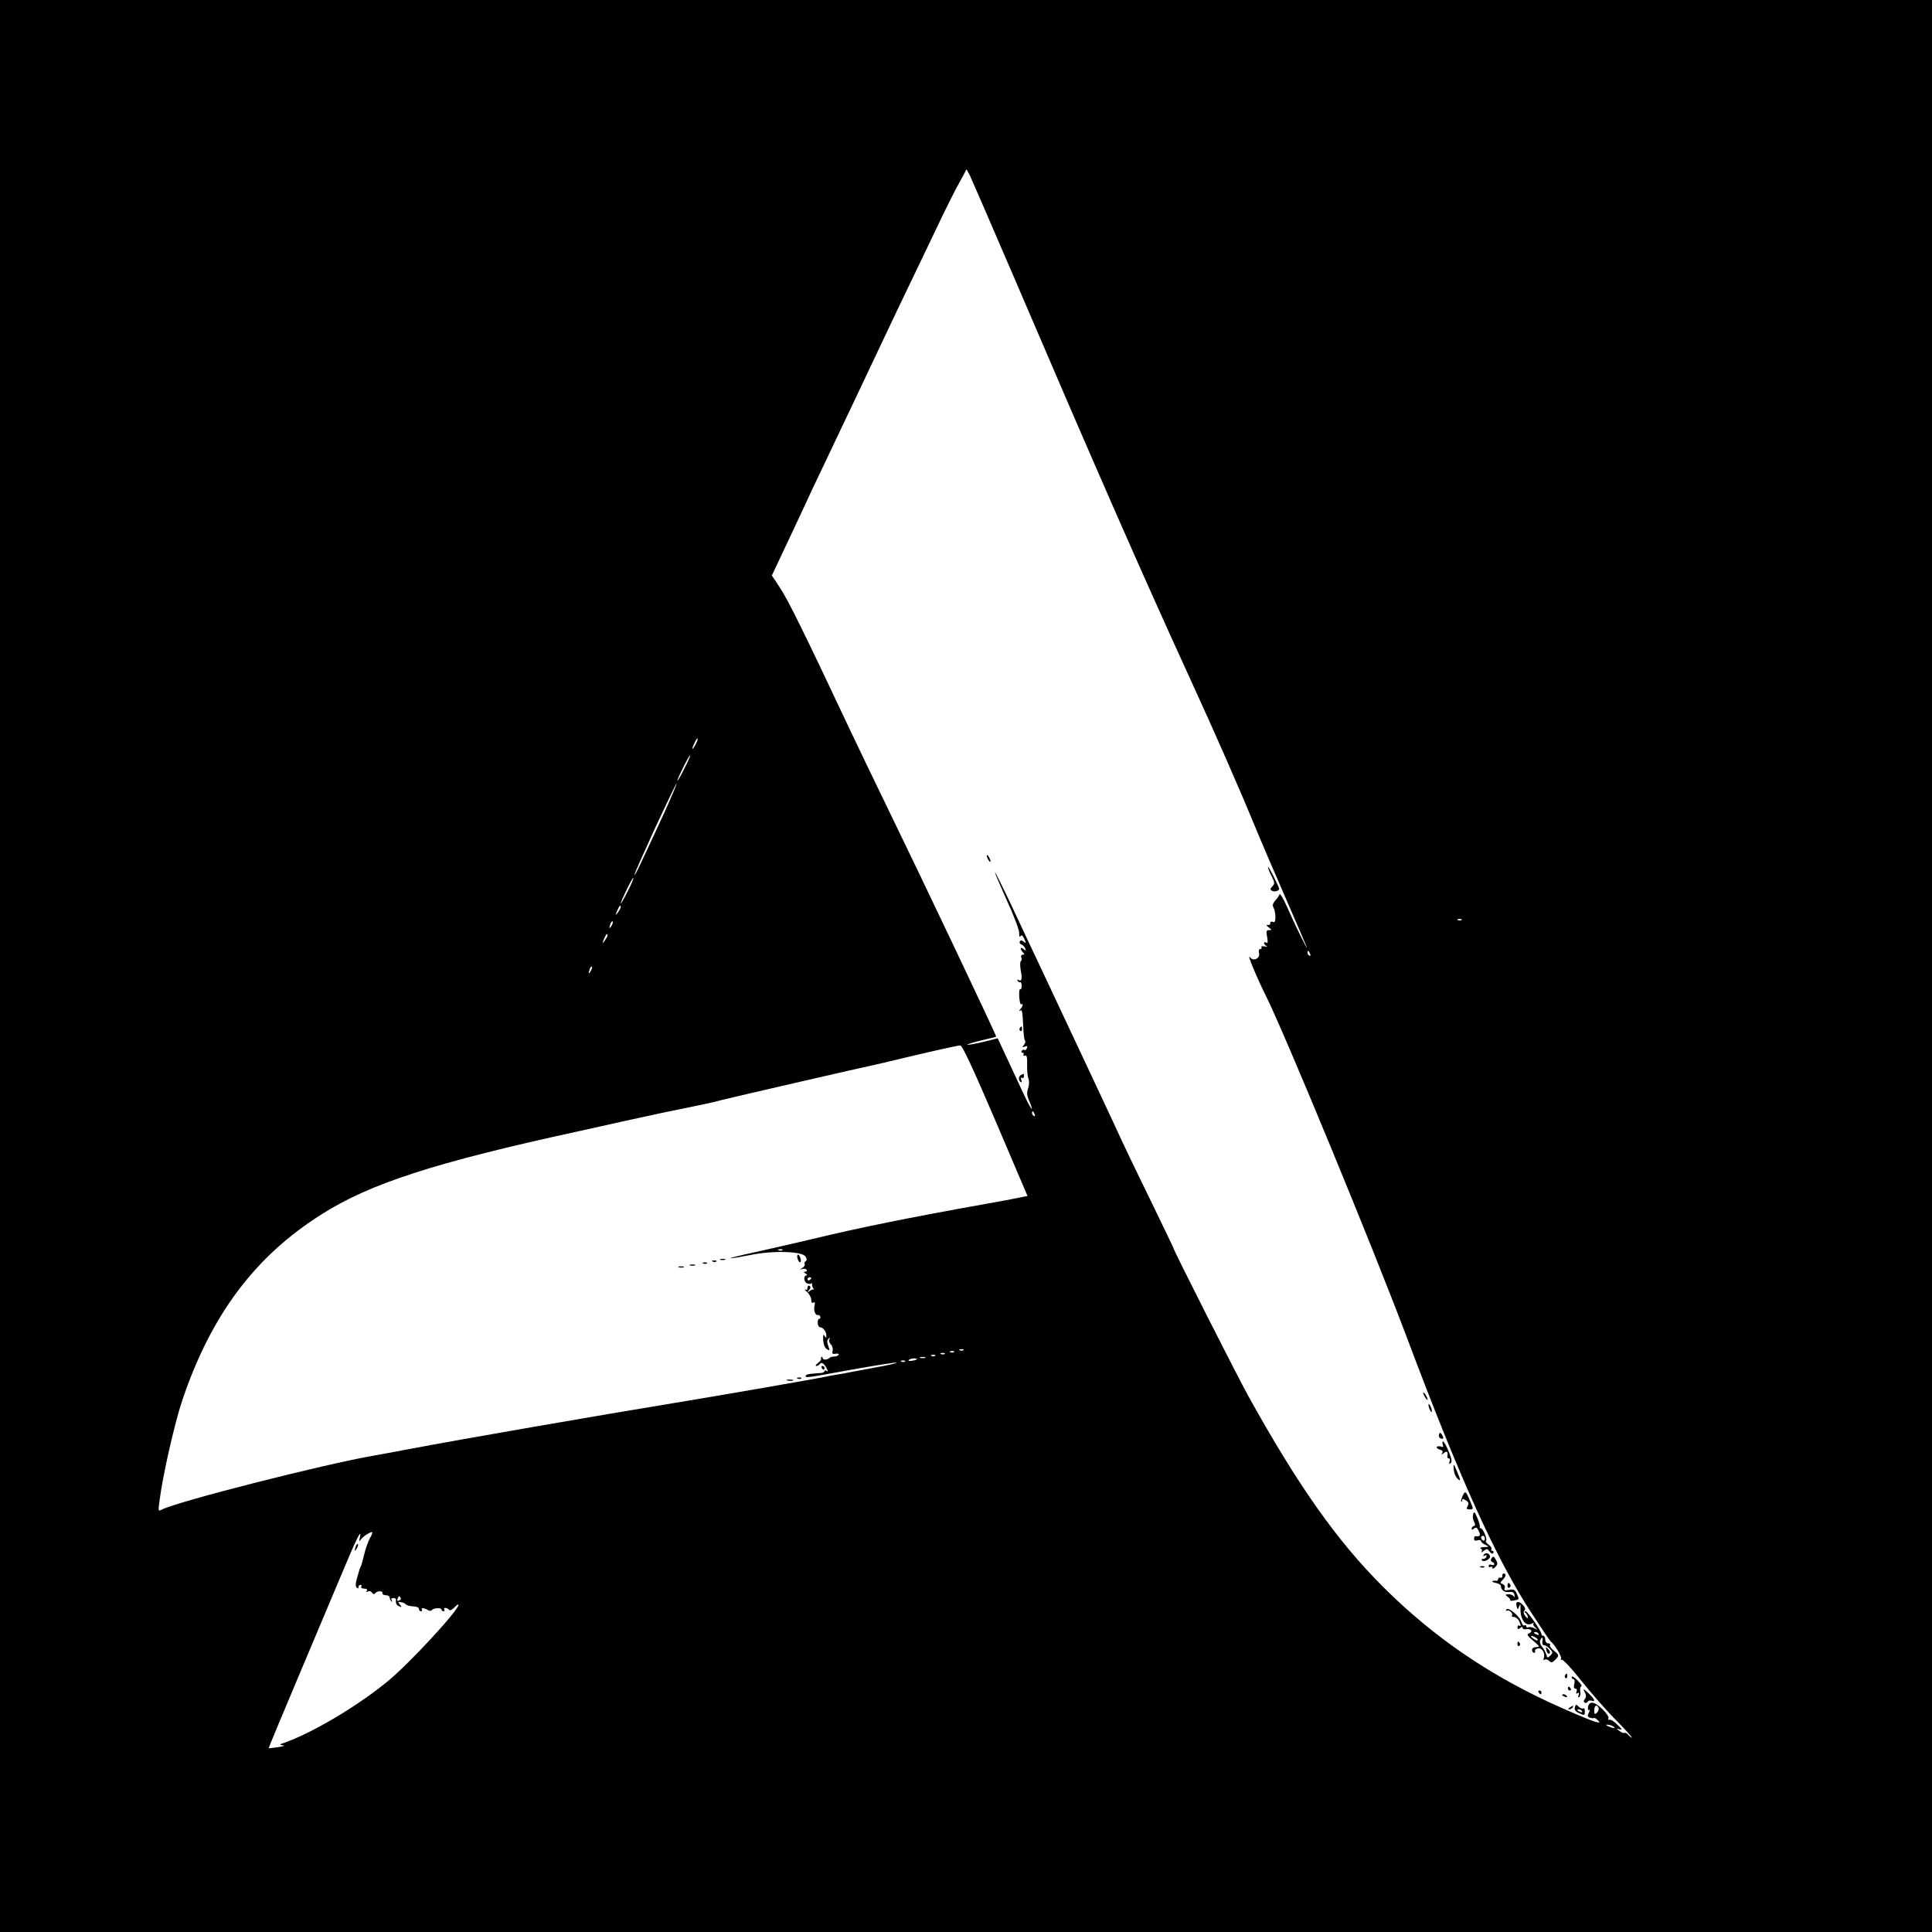 <?xml version="1.0" standalone="no"?>
<!DOCTYPE svg PUBLIC "-//W3C//DTD SVG 20010904//EN"
 "http://www.w3.org/TR/2001/REC-SVG-20010904/DTD/svg10.dtd">
<svg version="1.0" xmlns="http://www.w3.org/2000/svg"
 width="1024pt" height="1024pt" viewBox="0 0 1024 1024"
 preserveAspectRatio="xMidYMid meet">

<g transform="translate(0,1024) scale(0.1,-0.1)"
fill="#000000" stroke="none">
<path d="M0 5120 l0 -5120 5120 0 5120 0 0 5120 0 5120 -5120 0 -5120 0 0
-5120z m5368 3665 c436 -1018 680 -1575 931 -2123 152 -332 265 -589 367 -837
18 -44 83 -195 144 -335 61 -140 113 -262 116 -270 7 -24 -68 129 -105 215
-19 43 -37 72 -39 65 -3 -8 -13 -23 -23 -33 -13 -15 -16 -25 -9 -38 6 -10 10
-32 10 -49 0 -24 -4 -31 -15 -26 -8 3 -14 0 -12 -7 1 -7 -5 -11 -13 -9 -10 1
-9 -2 4 -13 18 -13 18 -15 2 -15 -14 0 -16 -6 -10 -36 5 -27 4 -35 -5 -30 -6
4 -11 3 -11 -3 0 -5 6 -12 13 -15 6 -4 2 -4 -11 -2 -12 2 -20 0 -16 -5 3 -5 0
-9 -7 -9 -6 0 -9 -8 -6 -20 8 -30 -30 -48 -49 -23 -17 22 41 -117 86 -206 97
-194 564 -1324 749 -1816 282 -751 474 -1174 662 -1460 50 -77 94 -142 98
-145 22 -17 61 -82 55 -92 -4 -6 -3 -8 3 -5 6 4 53 -46 104 -111 51 -64 134
-159 185 -210 50 -50 87 -92 83 -92 -3 0 -12 7 -19 15 -7 8 -16 13 -20 10 -4
-2 -16 2 -26 10 -18 15 -18 15 1 9 15 -5 12 2 -13 25 -17 18 -37 29 -42 26 -5
-3 -7 0 -5 7 7 17 -58 81 -84 83 -13 1 -21 -6 -24 -21 -2 -13 0 -21 5 -17 6 3
5 -4 -1 -15 -8 -16 -7 -21 5 -26 9 -3 19 -4 22 -2 4 2 13 -3 21 -12 13 -13 12
-14 -13 -8 -16 4 -94 36 -175 72 -371 163 -679 372 -951 644 -244 243 -453
540 -716 1015 -66 121 -394 768 -394 779 0 2 -55 116 -121 252 -67 137 -134
276 -149 309 -25 56 -236 505 -424 905 -46 96 -120 255 -166 353 -46 97 -85
176 -87 174 -1 -2 27 -68 63 -148 37 -80 66 -157 66 -174 -1 -17 2 -24 7 -17
5 9 11 4 20 -14 10 -24 10 -26 -3 -15 -10 8 -16 9 -21 1 -3 -5 0 -13 9 -16 8
-3 17 -13 20 -21 5 -13 4 -14 -9 -3 -18 15 -20 -1 -3 -18 9 -9 9 -12 -1 -12
-7 0 -11 -6 -8 -15 4 -8 2 -17 -2 -19 -5 -3 -5 -25 -1 -48 9 -46 5 -62 -12
-52 -7 4 -8 2 -4 -5 4 -6 10 -9 14 -7 4 2 7 -6 7 -19 0 -13 -3 -21 -8 -18 -4
2 -6 -16 -5 -40 2 -25 6 -43 11 -40 12 7 8 -12 -5 -26 -8 -9 -8 -11 -2 -8 12
7 13 2 18 -95 1 -32 5 -60 9 -64 4 -4 1 -14 -6 -22 -10 -13 -9 -15 5 -9 12 4
15 2 11 -8 -3 -8 -9 -13 -13 -10 -5 3 -11 1 -15 -5 -3 -5 -1 -10 5 -10 6 0 8
-4 5 -10 -3 -5 0 -8 7 -5 10 4 13 -8 12 -47 -1 -29 2 -63 7 -75 5 -13 4 -34
-2 -52 -8 -22 -6 -38 6 -66 31 -75 7 -43 -32 42 -23 49 -62 134 -88 189 l-47
101 -75 -19 c-41 -10 -80 -17 -86 -15 -5 1 27 11 71 22 45 10 82 20 82 21 0 9
-400 851 -560 1179 -67 138 -160 331 -207 430 -251 533 -336 706 -381 773
l-41 62 91 193 c49 105 104 221 120 257 17 36 116 245 221 465 104 220 209
441 232 490 24 50 78 162 120 250 42 88 97 203 122 255 25 52 63 128 86 169
l40 74 18 -34 c9 -19 111 -254 227 -524z m-1682 -2492 c-8 -15 -15 -25 -16
-21 0 12 23 58 27 54 3 -2 -2 -17 -11 -33z m-60 -129 c-19 -38 -35 -66 -36
-62 0 11 63 138 68 134 2 -2 -13 -35 -32 -72z m-109 -240 c-136 -294 -150
-324 -154 -320 -2 2 47 112 108 245 62 133 113 240 115 238 2 -2 -29 -75 -69
-163z m-191 -410 c-19 -38 -35 -66 -36 -63 0 12 62 140 67 136 2 -3 -12 -36
-31 -73z m-36 -82 c0 -5 -7 -17 -15 -28 -14 -18 -14 -17 -4 9 12 27 19 34 19
19z m4457 -68 c-3 -3 -12 -4 -19 -1 -8 3 -5 6 6 6 11 1 17 -2 13 -5z m-4506
-31 c-12 -20 -14 -14 -5 12 4 9 9 14 11 11 3 -2 0 -13 -6 -23z m-21 -51 c0 -5
-7 -17 -15 -28 -14 -18 -14 -17 -4 9 12 27 19 34 19 19z m3724 -98 c3 -8 2
-12 -4 -9 -6 3 -10 10 -10 16 0 14 7 11 14 -7z m-3813 -91 c-12 -20 -14 -14
-5 12 4 9 9 14 11 11 3 -2 0 -13 -6 -23z m2145 -793 l170 -399 -50 -10 c-28
-6 -100 -19 -161 -30 -415 -74 -685 -129 -925 -187 -80 -19 -215 -50 -300 -69
-85 -18 -148 -34 -139 -34 9 -1 59 8 110 18 120 24 274 19 289 -10 7 -12 7
-20 0 -24 -6 -4 -8 -10 -5 -15 3 -5 -3 -14 -12 -20 -16 -10 -16 -11 -1 -6 10
3 20 1 23 -4 4 -6 0 -10 -7 -10 -9 0 -9 -3 2 -10 8 -5 10 -10 5 -10 -19 0 -14
-38 5 -43 11 -3 21 -2 23 2 2 3 3 1 1 -5 -1 -6 2 -17 7 -23 5 -6 6 -9 3 -6 -4
3 -14 -1 -23 -8 -14 -10 -14 -10 -3 5 9 11 10 18 2 23 -5 3 -10 -1 -10 -10 0
-10 -5 -14 -12 -10 -7 4 -3 -2 10 -13 12 -11 22 -30 22 -42 0 -13 4 -19 11
-14 8 5 10 0 6 -17 -6 -25 4 -52 19 -49 5 1 10 -3 12 -9 2 -6 -1 -11 -6 -11
-5 0 -9 -10 -8 -22 0 -13 7 -23 14 -23 15 0 32 -24 32 -45 0 -13 -1 -13 -10 0
-6 11 -8 4 -7 -23 2 -24 9 -42 20 -48 15 -9 16 -7 7 17 -8 20 -7 30 1 38 9 8
10 8 5 -2 -4 -6 -1 -19 7 -27 9 -8 13 -24 10 -34 -4 -16 -1 -19 16 -16 12 2
19 0 16 -6 -4 -5 -14 -9 -24 -9 -10 0 -21 -3 -25 -7 -11 -12 -36 -12 -36 0 0
5 -3 8 -6 5 -3 -4 -4 -9 -2 -12 2 -3 -6 -12 -17 -20 -11 -9 -15 -16 -8 -16 6
0 15 5 18 10 8 13 22 5 36 -22 8 -15 8 -19 0 -14 -6 4 -11 3 -11 -1 0 -5 -8
-9 -17 -10 -10 -1 -33 -2 -50 -4 -18 -1 -33 -6 -33 -11 0 -12 -2 -12 246 33
124 22 230 39 236 37 6 -2 -43 -14 -108 -25 -66 -12 -130 -24 -144 -27 -13 -3
-40 -8 -60 -11 -20 -3 -47 -8 -60 -11 -55 -12 -574 -102 -800 -139 -391 -64
-1136 -193 -1410 -245 -85 -16 -170 -32 -189 -35 -257 -44 -1045 -244 -1123
-286 -19 -10 -20 -9 -13 43 17 137 80 413 121 536 152 451 384 762 737 985
257 164 603 276 1367 442 113 25 234 52 270 60 36 8 119 26 185 40 197 40 268
55 305 66 39 10 714 166 844 194 10 2 57 14 105 25 164 39 296 69 311 69 10 1
67 -121 186 -399z m208 34 c3 -8 2 -12 -4 -9 -6 3 -10 10 -10 16 0 14 7 11 14
-7z m-1337 -720 c-3 -3 -12 -4 -19 -1 -8 3 -5 6 6 6 11 1 17 -2 13 -5z m153
-148 c0 -3 -4 -8 -10 -11 -5 -3 -10 -1 -10 4 0 6 5 11 10 11 6 0 10 -2 10 -4z
m807 -382 c-3 -3 -12 -4 -19 -1 -8 3 -5 6 6 6 11 1 17 -2 13 -5z m-50 -10 c-3
-3 -12 -4 -19 -1 -8 3 -5 6 6 6 11 1 17 -2 13 -5z m-50 -10 c-3 -3 -12 -4 -19
-1 -8 3 -5 6 6 6 11 1 17 -2 13 -5z m-50 -10 c-3 -3 -12 -4 -19 -1 -8 3 -5 6
6 6 11 1 17 -2 13 -5z m-54 -11 c-7 -2 -19 -2 -25 0 -7 3 -2 5 12 5 14 0 19
-2 13 -5z m-43 -7 c0 -2 -11 -6 -25 -8 -13 -3 -22 -1 -19 3 5 9 44 13 44 5z
m-63 -12 c-3 -3 -12 -4 -19 -1 -8 3 -5 6 6 6 11 1 17 -2 13 -5z m-2836 -936
c-10 -18 -24 -58 -31 -88 -7 -30 -15 -59 -19 -65 -3 -5 -6 -12 -6 -15 -1 -3
-7 -23 -13 -45 -8 -26 -8 -43 -2 -49 7 -7 10 -6 10 2 0 7 5 12 11 12 5 0 7 -4
4 -10 -3 -5 3 -10 15 -10 13 0 19 -4 14 -12 -5 -7 -3 -8 6 -3 7 4 16 2 21 -6
6 -9 12 -10 17 -4 10 14 42 15 39 1 -1 -6 7 -11 18 -11 11 0 20 -5 20 -12 0
-6 4 -15 9 -20 5 -5 6 -3 2 5 -4 7 -1 12 8 12 9 0 15 -3 15 -7 -3 -20 2 -31
17 -37 14 -6 15 -4 3 10 -11 14 -10 15 7 12 10 -1 22 -7 25 -12 4 -4 21 -9 38
-10 18 0 31 -6 31 -13 0 -7 5 -13 11 -13 5 0 8 4 5 9 -7 11 13 9 33 -3 7 -5
16 -5 20 0 8 12 51 14 51 3 0 -5 5 -9 11 -9 5 0 7 5 4 10 -8 12 17 9 26 -3 4
-5 16 1 28 14 11 12 21 18 21 13 0 -29 -253 -303 -370 -401 -164 -136 -415
-285 -570 -336 -9 -3 -5 -6 10 -8 14 -1 3 -5 -25 -9 -27 -4 -51 -7 -51 -6 -1
1 67 165 152 366 85 201 191 453 236 560 77 185 108 247 95 190 -5 -21 -4 -22
6 -9 12 16 46 38 59 39 4 0 -1 -15 -11 -32z m163 -317 c3 -5 -1 -11 -9 -14 -9
-4 -12 -1 -8 9 6 16 10 17 17 5z m6349 -584 c2 -6 -2 -18 -9 -25 -12 -11 -14
-8 -14 13 0 26 14 34 23 12z m77 -97 c18 -12 2 -12 -25 0 -13 6 -15 9 -5 9 8
0 22 -4 30 -9z"/>
<path d="M5230 5705 c0 -5 5 -17 10 -25 5 -8 10 -10 10 -5 0 6 -5 17 -10 25
-5 8 -10 11 -10 5z"/>
<path d="M6721 5645 c-1 -6 8 -28 19 -49 17 -34 17 -40 4 -54 -12 -11 -13 -17
-3 -23 13 -8 39 -1 39 10 -2 13 -58 125 -59 116z"/>
<path d="M5405 4791 c-3 -5 -2 -12 3 -15 5 -3 9 1 9 9 0 17 -3 19 -12 6z"/>
<path d="M5413 4543 c-15 -6 -17 -29 -3 -38 6 -4 7 1 3 11 -4 10 -2 15 4 11 5
-3 10 0 10 8 0 8 -1 15 -1 14 -1 0 -7 -3 -13 -6z"/>
<path d="M7550 2840 c6 -11 13 -20 16 -20 2 0 0 9 -6 20 -6 11 -13 20 -16 20
-2 0 0 -9 6 -20z"/>
<path d="M7571 2795 c1 -19 18 -51 18 -35 0 8 -4 22 -9 30 -5 8 -9 11 -9 5z"/>
<path d="M7627 2637 c-3 -9 1 -18 9 -21 16 -6 18 2 5 22 -7 11 -9 11 -14 -1z"/>
<path d="M7647 2583 c5 -12 2 -15 -10 -10 -9 3 -19 2 -22 -2 -2 -5 5 -11 16
-14 14 -4 18 -10 13 -19 -6 -10 -4 -10 9 1 17 13 23 6 18 -21 0 -5 3 -8 9 -8
5 0 7 -8 3 -17 -4 -13 -3 -15 6 -8 8 8 5 24 -11 63 -12 29 -25 52 -30 52 -4 0
-4 -8 -1 -17z"/>
<path d="M7705 2453 c1 -17 9 -39 18 -48 21 -21 20 -11 -2 40 -18 40 -18 40
-16 8z"/>
<path d="M7753 2313 c-7 -15 -11 -29 -8 -31 3 -3 5 0 5 6 0 9 5 9 19 0 15 -9
17 -16 10 -30 -8 -15 -6 -18 11 -18 19 0 20 2 6 35 -27 64 -30 66 -43 38z"/>
<path d="M7808 2214 c-3 -12 -1 -29 5 -40 7 -13 7 -19 -1 -22 -7 -2 -12 -8
-12 -14 0 -7 5 -7 13 1 11 8 16 5 25 -14 11 -24 7 -30 -19 -27 -3 1 -6 -6 -6
-14 0 -9 7 -12 19 -8 10 3 18 1 18 -4 0 -5 10 -14 23 -20 21 -10 21 -11 -8
-12 -16 -1 -24 -4 -17 -7 6 -2 9 -10 5 -16 -4 -7 1 -5 11 3 16 13 20 12 31 -3
8 -12 15 -14 20 -8 3 6 1 11 -5 11 -6 0 -9 4 -5 9 3 5 -4 16 -15 24 -11 7 -17
17 -14 20 9 8 -16 67 -28 67 -5 0 -7 3 -5 8 2 4 -3 25 -13 47 -14 33 -17 36
-22 19z m62 -130 c0 -8 -4 -12 -10 -9 -5 3 -10 10 -10 16 0 5 5 9 10 9 6 0 10
-7 10 -16z"/>
<path d="M7864 1999 c-5 -8 -3 -9 6 -4 8 5 11 3 8 -6 -3 -8 -11 -13 -17 -11
-7 1 -10 -2 -6 -8 8 -13 48 7 42 23 -5 16 -24 20 -33 6z"/>
<path d="M7904 1978 c-4 -6 -2 -14 4 -16 7 -2 12 -8 12 -13 0 -4 -7 -6 -15 -3
-8 4 -15 1 -15 -6 0 -6 5 -8 10 -5 6 3 10 1 10 -5 0 -7 6 -5 15 4 12 12 14 20
5 36 -12 23 -16 24 -26 8z"/>
<path d="M7848 1933 c7 -3 16 -2 19 1 4 3 -2 6 -13 5 -11 0 -14 -3 -6 -6z"/>
<path d="M7963 1888 c1 -7 -4 -12 -10 -10 -7 1 -13 -2 -13 -8 0 -5 -3 -9 -7
-9 -26 4 -33 -5 -8 -10 17 -3 30 -11 30 -16 0 -22 18 -36 43 -33 20 2 27 -2
29 -17 2 -11 0 -14 -3 -7 -3 6 -15 12 -27 12 -20 -1 -21 -2 -5 -14 10 -7 15
-15 12 -18 -2 -3 7 -3 21 -1 29 6 28 5 14 37 -10 21 -17 24 -41 19 -22 -4 -27
-2 -23 9 4 9 -1 18 -10 22 -15 5 -15 7 -1 22 18 18 21 34 6 34 -5 0 -9 -6 -7
-12z"/>
<path d="M7990 1834 c0 -8 5 -12 10 -9 6 4 8 11 5 16 -9 14 -15 11 -15 -7z"/>
<path d="M8038 1728 c5 -21 6 -21 14 -2 6 15 8 13 7 -11 -2 -61 29 -99 63 -79
7 4 10 4 6 -1 -4 -4 0 -14 10 -22 15 -13 15 -13 -6 -3 -12 6 -27 8 -32 5 -6
-3 -10 -1 -10 5 0 6 -4 8 -10 5 -5 -3 -12 4 -16 17 -8 31 -70 83 -80 67 -4 -7
-3 -9 3 -6 12 8 36 -17 26 -26 -3 -4 1 -7 10 -7 9 0 21 -9 27 -19 12 -24 13
-34 2 -27 -5 3 -9 -1 -9 -9 0 -11 4 -12 14 -4 9 8 13 8 13 1 0 -6 9 -9 20 -7
25 5 37 -13 14 -22 -13 -5 -10 -12 22 -39 35 -30 37 -33 17 -34 -14 0 -23 -6
-23 -15 0 -8 5 -15 11 -15 5 0 8 4 5 9 -3 5 3 11 15 14 22 6 41 -26 31 -52 -3
-9 -1 -12 6 -7 6 3 16 0 23 -7 11 -11 16 -10 31 5 23 23 23 26 -7 50 -14 11
-23 24 -20 29 4 5 -1 9 -9 9 -9 0 -16 9 -16 20 0 11 -4 20 -10 20 -5 0 -10 4
-10 9 0 16 -73 121 -84 121 -7 0 -7 -3 -1 -8 6 -4 11 -14 13 -22 1 -10 -2 -9
-13 4 -10 13 -12 23 -5 30 6 6 4 16 -7 28 -23 25 -42 23 -35 -4z m117 -148 c3
-6 -1 -7 -9 -4 -18 7 -21 14 -7 14 6 0 13 -4 16 -10z m-15 -20 c8 -5 12 -11
10 -14 -3 -2 -14 2 -24 10 -22 15 -10 19 14 4z m35 -20 c-2 -12 2 -20 9 -20 7
0 21 -9 31 -20 16 -17 16 -21 2 -35 -14 -14 -16 -13 -22 7 -4 13 -14 31 -22
40 -9 10 -13 24 -10 33 9 22 17 19 12 -5z"/>
<path d="M8197 1490 c3 -11 9 -17 15 -14 5 3 4 12 -3 20 -16 19 -18 18 -12 -6z"/>
<path d="M8043 1525 c0 -8 4 -12 9 -9 5 3 6 10 3 15 -9 13 -12 11 -12 -6z"/>
<path d="M8295 1361 c-3 -5 -2 -12 3 -15 5 -3 9 1 9 9 0 17 -3 19 -12 6z"/>
<path d="M8330 1352 c0 -7 5 -12 10 -12 6 0 8 -11 4 -25 -4 -16 -2 -25 6 -25
7 0 10 -7 6 -16 -4 -10 -2 -13 6 -8 8 5 9 2 5 -10 -4 -10 -3 -15 3 -11 6 4 8
17 6 30 -3 13 0 25 5 27 6 2 -4 16 -21 33 -16 16 -30 23 -30 17z"/>
<path d="M8310 1290 c0 -5 5 -10 11 -10 5 0 7 5 4 10 -3 6 -8 10 -11 10 -2 0
-4 -4 -4 -10z"/>
<path d="M8399 1272 c9 -17 9 -27 1 -37 -7 -8 -7 -15 -1 -19 5 -4 13 -1 16 5
4 5 13 8 21 5 23 -9 16 9 -17 40 -28 25 -30 26 -20 6z"/>
<path d="M8155 1270 c3 -5 8 -10 11 -10 2 0 4 5 4 10 0 6 -5 10 -11 10 -5 0
-7 -4 -4 -10z"/>
<path d="M8280 1256 c0 -2 7 -7 16 -10 8 -3 12 -2 9 4 -6 10 -25 14 -25 6z"/>
<path d="M8347 1191 c-3 -13 3 -22 20 -30 32 -15 33 -14 33 10 0 11 -4 18 -9
14 -5 -3 -16 1 -24 10 -13 13 -15 12 -20 -4z m38 -21 c3 -6 -1 -7 -9 -4 -18 7
-21 14 -7 14 6 0 13 -4 16 -10z"/>
<path d="M8320 1190 c-9 -6 -10 -10 -3 -10 6 0 15 5 18 10 8 12 4 12 -15 0z"/>
<path d="M4227 3570 c3 -11 9 -20 13 -20 5 0 6 9 3 20 -3 11 -9 20 -13 20 -5
0 -6 -9 -3 -20z"/>
<path d="M3818 3563 c6 -2 18 -2 25 0 6 3 1 5 -13 5 -14 0 -19 -2 -12 -5z"/>
<path d="M3778 3553 c7 -3 16 -2 19 1 4 3 -2 6 -13 5 -11 0 -14 -3 -6 -6z"/>
<path d="M3728 3543 c7 -3 16 -2 19 1 4 3 -2 6 -13 5 -11 0 -14 -3 -6 -6z"/>
<path d="M3658 3533 c6 -2 18 -2 25 0 6 3 1 5 -13 5 -14 0 -19 -2 -12 -5z"/>
<path d="M3598 3523 c6 -2 18 -2 25 0 6 3 1 5 -13 5 -14 0 -19 -2 -12 -5z"/>
<path d="M4355 2990 c3 -5 8 -10 11 -10 2 0 4 5 4 10 0 6 -5 10 -11 10 -5 0
-7 -4 -4 -10z"/>
<path d="M4228 2933 c7 -3 16 -2 19 1 4 3 -2 6 -13 5 -11 0 -14 -3 -6 -6z"/>
<path d="M4173 2923 c9 -2 23 -2 30 0 6 3 -1 5 -18 5 -16 0 -22 -2 -12 -5z"/>
<path d="M1886 2045 c-9 -26 -7 -32 5 -12 6 10 9 21 6 23 -2 3 -7 -2 -11 -11z"/>
</g>
</svg>

